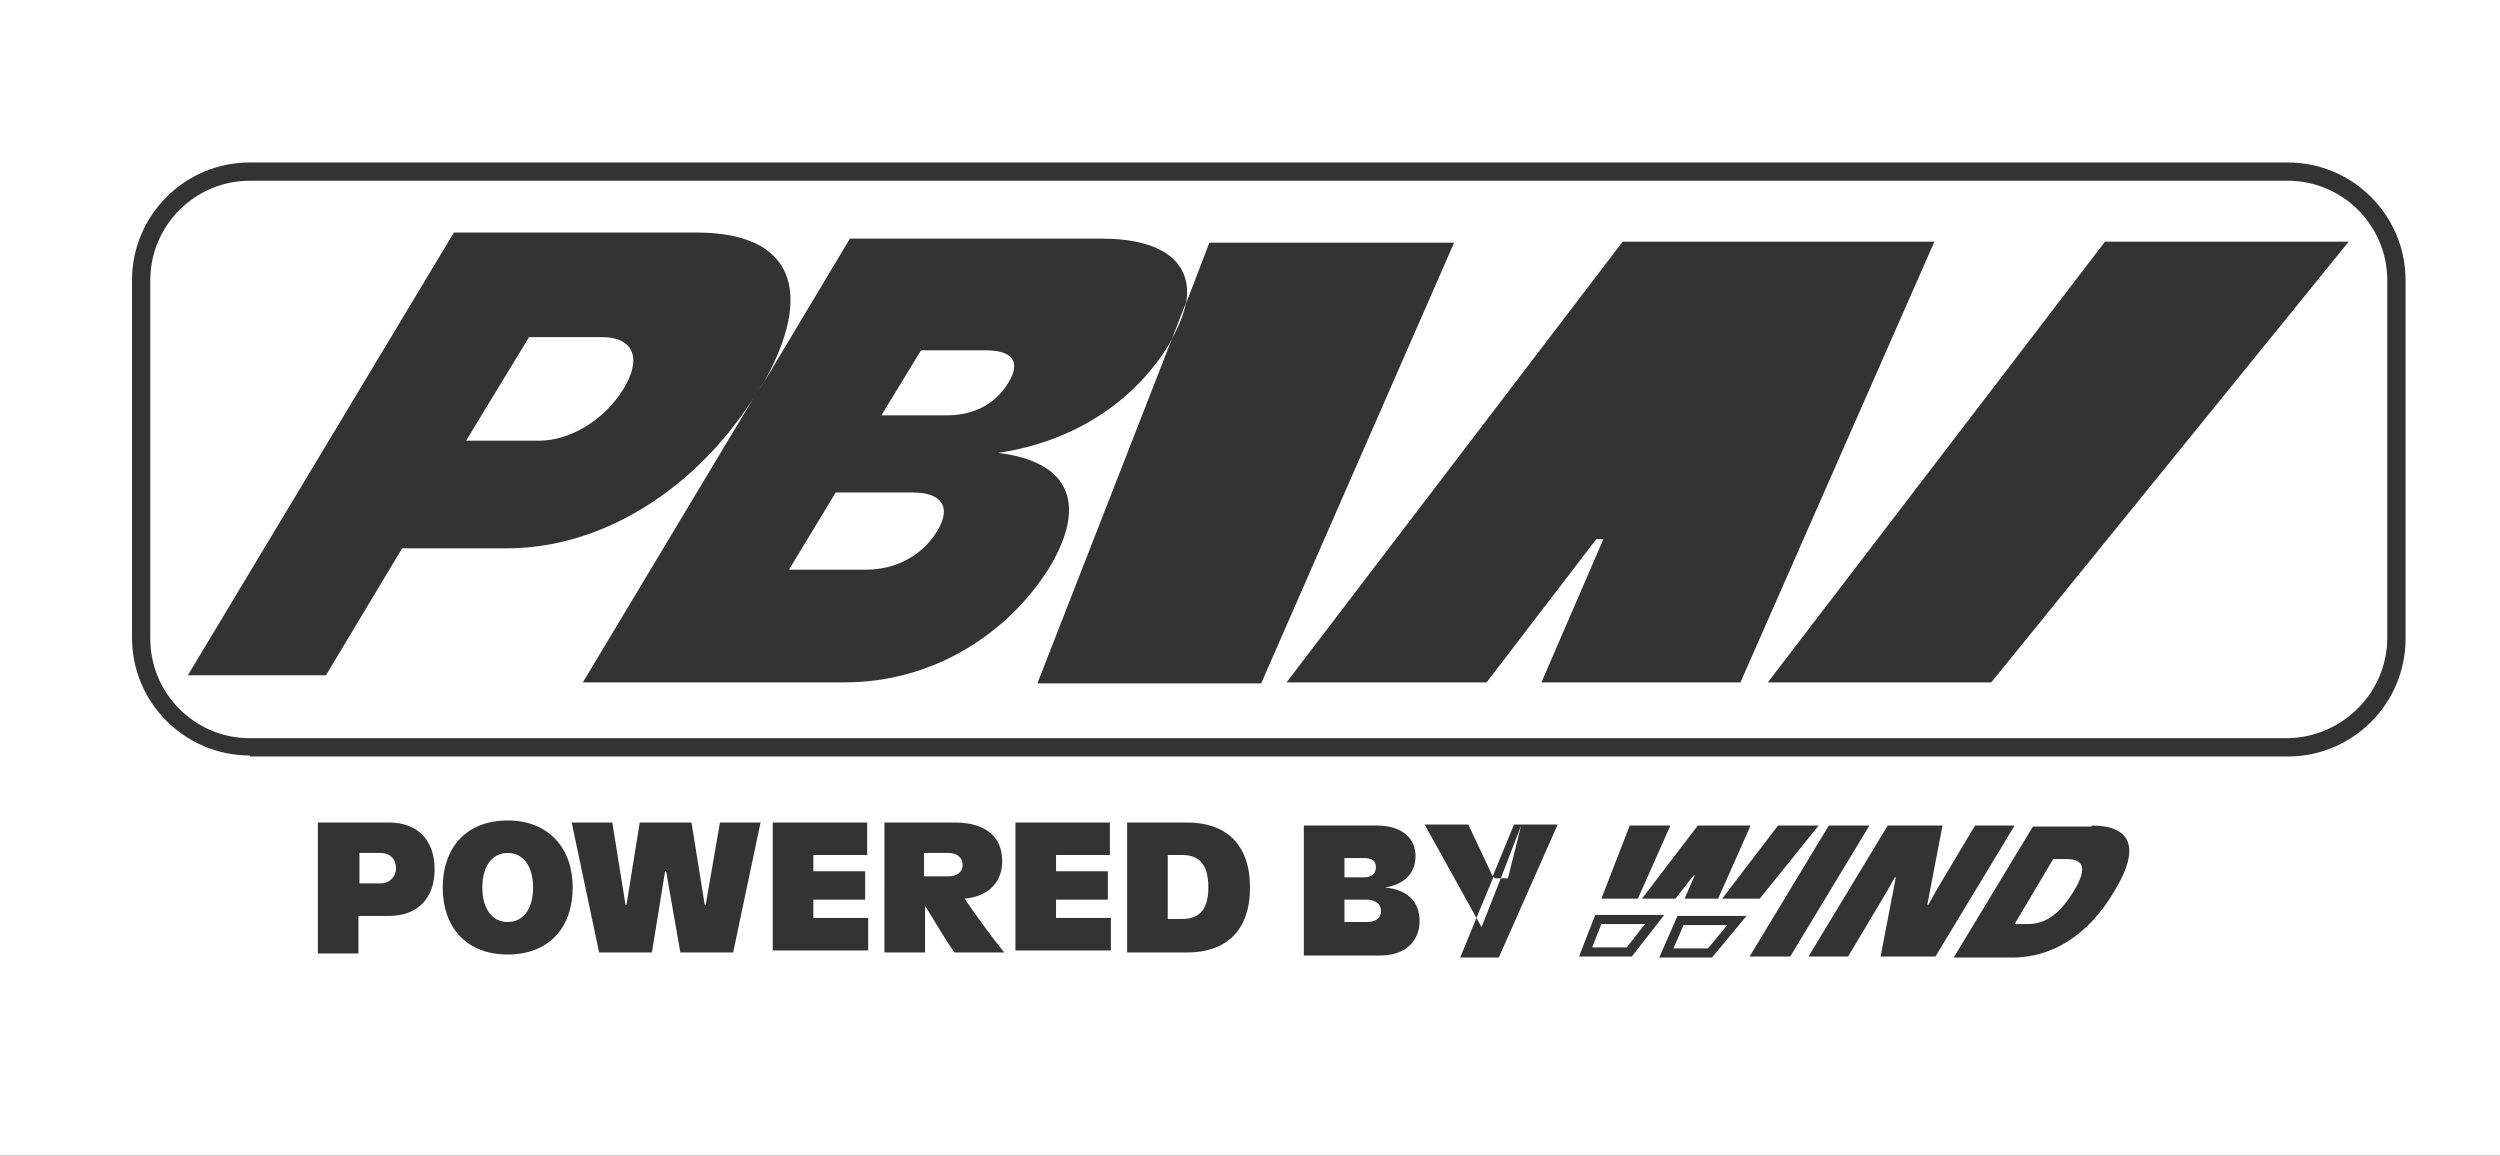 <?xml version="1.0" encoding="utf-8"?>
<!-- Generator: Adobe Illustrator 22.1.0, SVG Export Plug-In . SVG Version: 6.00 Build 0)  -->
<svg version="1.1" id="Layer_1" xmlns="http://www.w3.org/2000/svg" xmlns:xlink="http://www.w3.org/1999/xlink" x="0px" y="0px"
	 viewBox="0 0 246.2 113.8" style="enable-background:new 0 0 246.2 113.8;" xml:space="preserve">
<rect x="0" y="0" width="246.2" height="113.8" fill="#333333" stroke="none"/>
<style type="text/css">
	.st0{fill:#FFFFFF;}
</style>
<g>
	<g>
		<path class="st0" d="M85.3,56.1c2.7,0,5.4-1.2,7-3.8c1.5-2.5,0.3-3.8-2.4-3.8h-7.6l-4.6,7.6H85.3z"/>
	</g>
	<g>
		<path class="st0" d="M52.5,87.4c0-2-0.9-3.4-2.5-3.4s-2.5,1.4-2.5,3.4c0,2,0.9,3.4,2.5,3.4S52.5,89.4,52.5,87.4z"/>
	</g>
	<g>
		<path class="st0" d="M39,85.5c0-0.9-0.6-1.5-1.5-1.5h-2.1v3h2.1C38.3,87,39,86.4,39,85.5z"/>
	</g>
	<g>
		<path class="st0" d="M59.3,33.2h-7.2l-6.2,10.2h7.2c3,0,6.4-2,8.3-5.1C63.3,35.2,62.3,33.2,59.3,33.2z"/>
	</g>
	<g>
		<path class="st0" d="M235.1,62.8V27.6c0-5.4-4.4-9.8-9.8-9.8H24.6c-5.4,0-9.8,4.4-9.8,9.8v35.3c0,5.4,4.4,9.8,9.8,9.8h200.7
			C230.7,72.6,235.1,68.2,235.1,62.8z M102.2,67.2l13.2-33.8c-0.1,0.1-0.1,0.2-0.2,0.4c-3.5,5.8-9.5,9.7-16.9,10.8
			c6.6,0.8,9,4.6,5.1,11.2C99.4,62.3,92,67.2,83.2,67.2H57.4l16.8-28C68.6,48,59.5,54,49.9,54H39.6l-7.5,12.5H18.5l26.2-43.6h23.9
			c9.6,0,11.6,5.9,6.6,14.8l8.5-14.2h24.8c6.2,0,9,2.5,8.3,6.4l2.3-6h24.1l-19,43.4H102.2z M151.8,67.2l6.1-14.1h-0.7l-10.8,14.1
			h-19.7l33.1-43.4h30.7l-19.1,43.4H151.8z M174.1,67.2l33.2-43.4h24l-35.2,43.4H174.1z"/>
	</g>
	<g>
		<path class="st0" d="M119,87.4c0-2.6-1.2-3.2-2.6-3.2H115v6.3h1.4C117.8,90.5,119,89.9,119,87.4z"/>
	</g>
	<g>
		<path class="st0" d="M135.5,85.4c0-0.7-0.5-0.9-1.2-0.9h-1.9v1.9h1.9C135,86.4,135.5,86.1,135.5,85.4z"/>
	</g>
	<g>
		<polygon class="st0" points="160.2,93.3 162,91 157.7,91 156.8,93.3 		"/>
	</g>
	<g>
		<path class="st0" d="M204.2,87.8c1.6-2.6,0.7-3.2-0.7-3.2h-1.3l-3.8,6.4h1.3C201.1,91,202.6,90.4,204.2,87.8z"/>
	</g>
	<g>
		<polygon class="st0" points="165.8,91.1 164.8,93.4 168.2,93.4 170.1,91.1 		"/>
	</g>
	<g>
		<path class="st0" d="M94.8,85.2c0-0.8-0.6-1.2-1.4-1.2h-2.4v2.3h2.4C94.2,86.3,94.8,85.9,94.8,85.2z"/>
	</g>
	<g>
		<path class="st0" d="M93.3,40.9c2.3,0,4.6-0.9,6-3.2c1.4-2.3,0.1-3.2-2.2-3.2h-6.4l-3.9,6.4H93.3z"/>
	</g>
	<g>
		<path class="st0" d="M246.2,0H0v113.8h246.2V0z M165.2,90.2h6.8l-3.4,4.1h-5.2L165.2,90.2z M160.7,94.2h-5.2l1.6-4.1h6.8
			L160.7,94.2z M206,81.3c3.8,0,4.9,2.1,2.2,6.5c-2.6,4.4-6.2,6.5-10,6.5h-5.8l7.8-12.9H206z M191.3,81.3l-1.5,7.8h0.1l0.9-1.6
			l3.7-6.2h3.9l-7.8,12.9h-5.4l1.5-7.8h-0.1l-0.9,1.6l-3.7,6.2h-3.9l7.8-12.9H191.3z M184.1,81.3l-7.8,12.9h-4l7.8-12.9H184.1z
			 M179.1,81.3l-5.8,7.2h-3.7l5.5-7.2H179.1z M172.4,81.3l-3.2,7.2h-3.3l1-2.3h-0.1l-1.8,2.3h-3.3l5.5-7.2H172.4z M164.5,81.3
			l-3.2,7.2h-3.6l2.8-7.2H164.5z M116.9,81c3.8,0,6.2,2.1,6.2,6.4c0,4.3-2.4,6.4-6.2,6.4H111V81H116.9z M109.3,81v3.2H104v1.6h5.1
			v2.8H104v1.8h5.4v3.2H100V81H109.3z M94,81c3.3,0,4.7,1.6,4.7,3.8c0,2.1-1.4,3.5-3.7,3.7c1,1.5,2.6,3.7,3.9,5.3H94
			c-1-1.4-1.9-3-2.9-4.6v4.6h-4V81H94z M85.4,81v3.2h-5.3v1.6h5.1v2.8h-5.1v1.8h5.4v3.2h-9.4V81H85.4z M60.3,81l1.3,8.1h0.1l1.3-8.1
			h5.1l1.3,8.1h0.1l1.4-8.1h4l-2.7,12.8h-5.2l-1.4-8h-0.1l-1.3,8H59L56.3,81H60.3z M24.6,74.4c-6.4,0-11.6-5.2-11.6-11.6V27.6
			C13,21.2,18.2,16,24.6,16h200.7c6.4,0,11.6,5.2,11.6,11.6v35.3c0,6.4-5.2,11.6-11.6,11.6H24.6z M31.3,93.8V81h7
			c2.9,0,4.5,1.8,4.5,4.6s-1.6,4.6-4.5,4.6h-3v3.7H31.3z M43.6,87.4c0-3.9,2.3-6.6,6.4-6.6c4,0,6.4,2.7,6.4,6.6
			c0,3.9-2.3,6.6-6.4,6.6C45.9,94,43.6,91.3,43.6,87.4z M128.4,94.1V81.3h7.2c2.4,0,3.8,1.2,3.8,3c0,1.7-1.1,2.8-3,3.1
			c2.1,0.2,3.4,1.3,3.4,3.3c0,1.9-1.3,3.4-3.9,3.4H128.4z M143.8,94.3l1.6-3.9l-5.1-9.2h4.3l2.4,5.1l2.1-5.1h0.6h3.7l-5.8,13.1
			H143.8z"/>
	</g>
	<g>
		<path class="st0" d="M136,89.7c0-0.7-0.6-1.1-1.4-1.1h-2.2v2.2h2.2C135.4,90.8,136,90.5,136,89.7z"/>
	</g>
	<g>
		<polygon class="st0" points="147.8,86.5 147.2,86.5 147.1,86.3 145.4,90.4 145.9,91.3 		"/>
	</g>
	<g>
		<polygon class="st0" points="148.5,86.5 149.8,81.3 147.8,86.5 		"/>
	</g>
	<g>
		<path class="st0" d="M75.2,37.6l-1,1.6c0.2-0.3,0.3-0.5,0.5-0.8C74.9,38.1,75.1,37.8,75.2,37.6z"/>
	</g>
	<g>
		<path class="st0" d="M115.4,33.4c0.7-1.3,1.2-2.5,1.4-3.6L115.4,33.4z"/>
	</g>
</g>
</svg>
